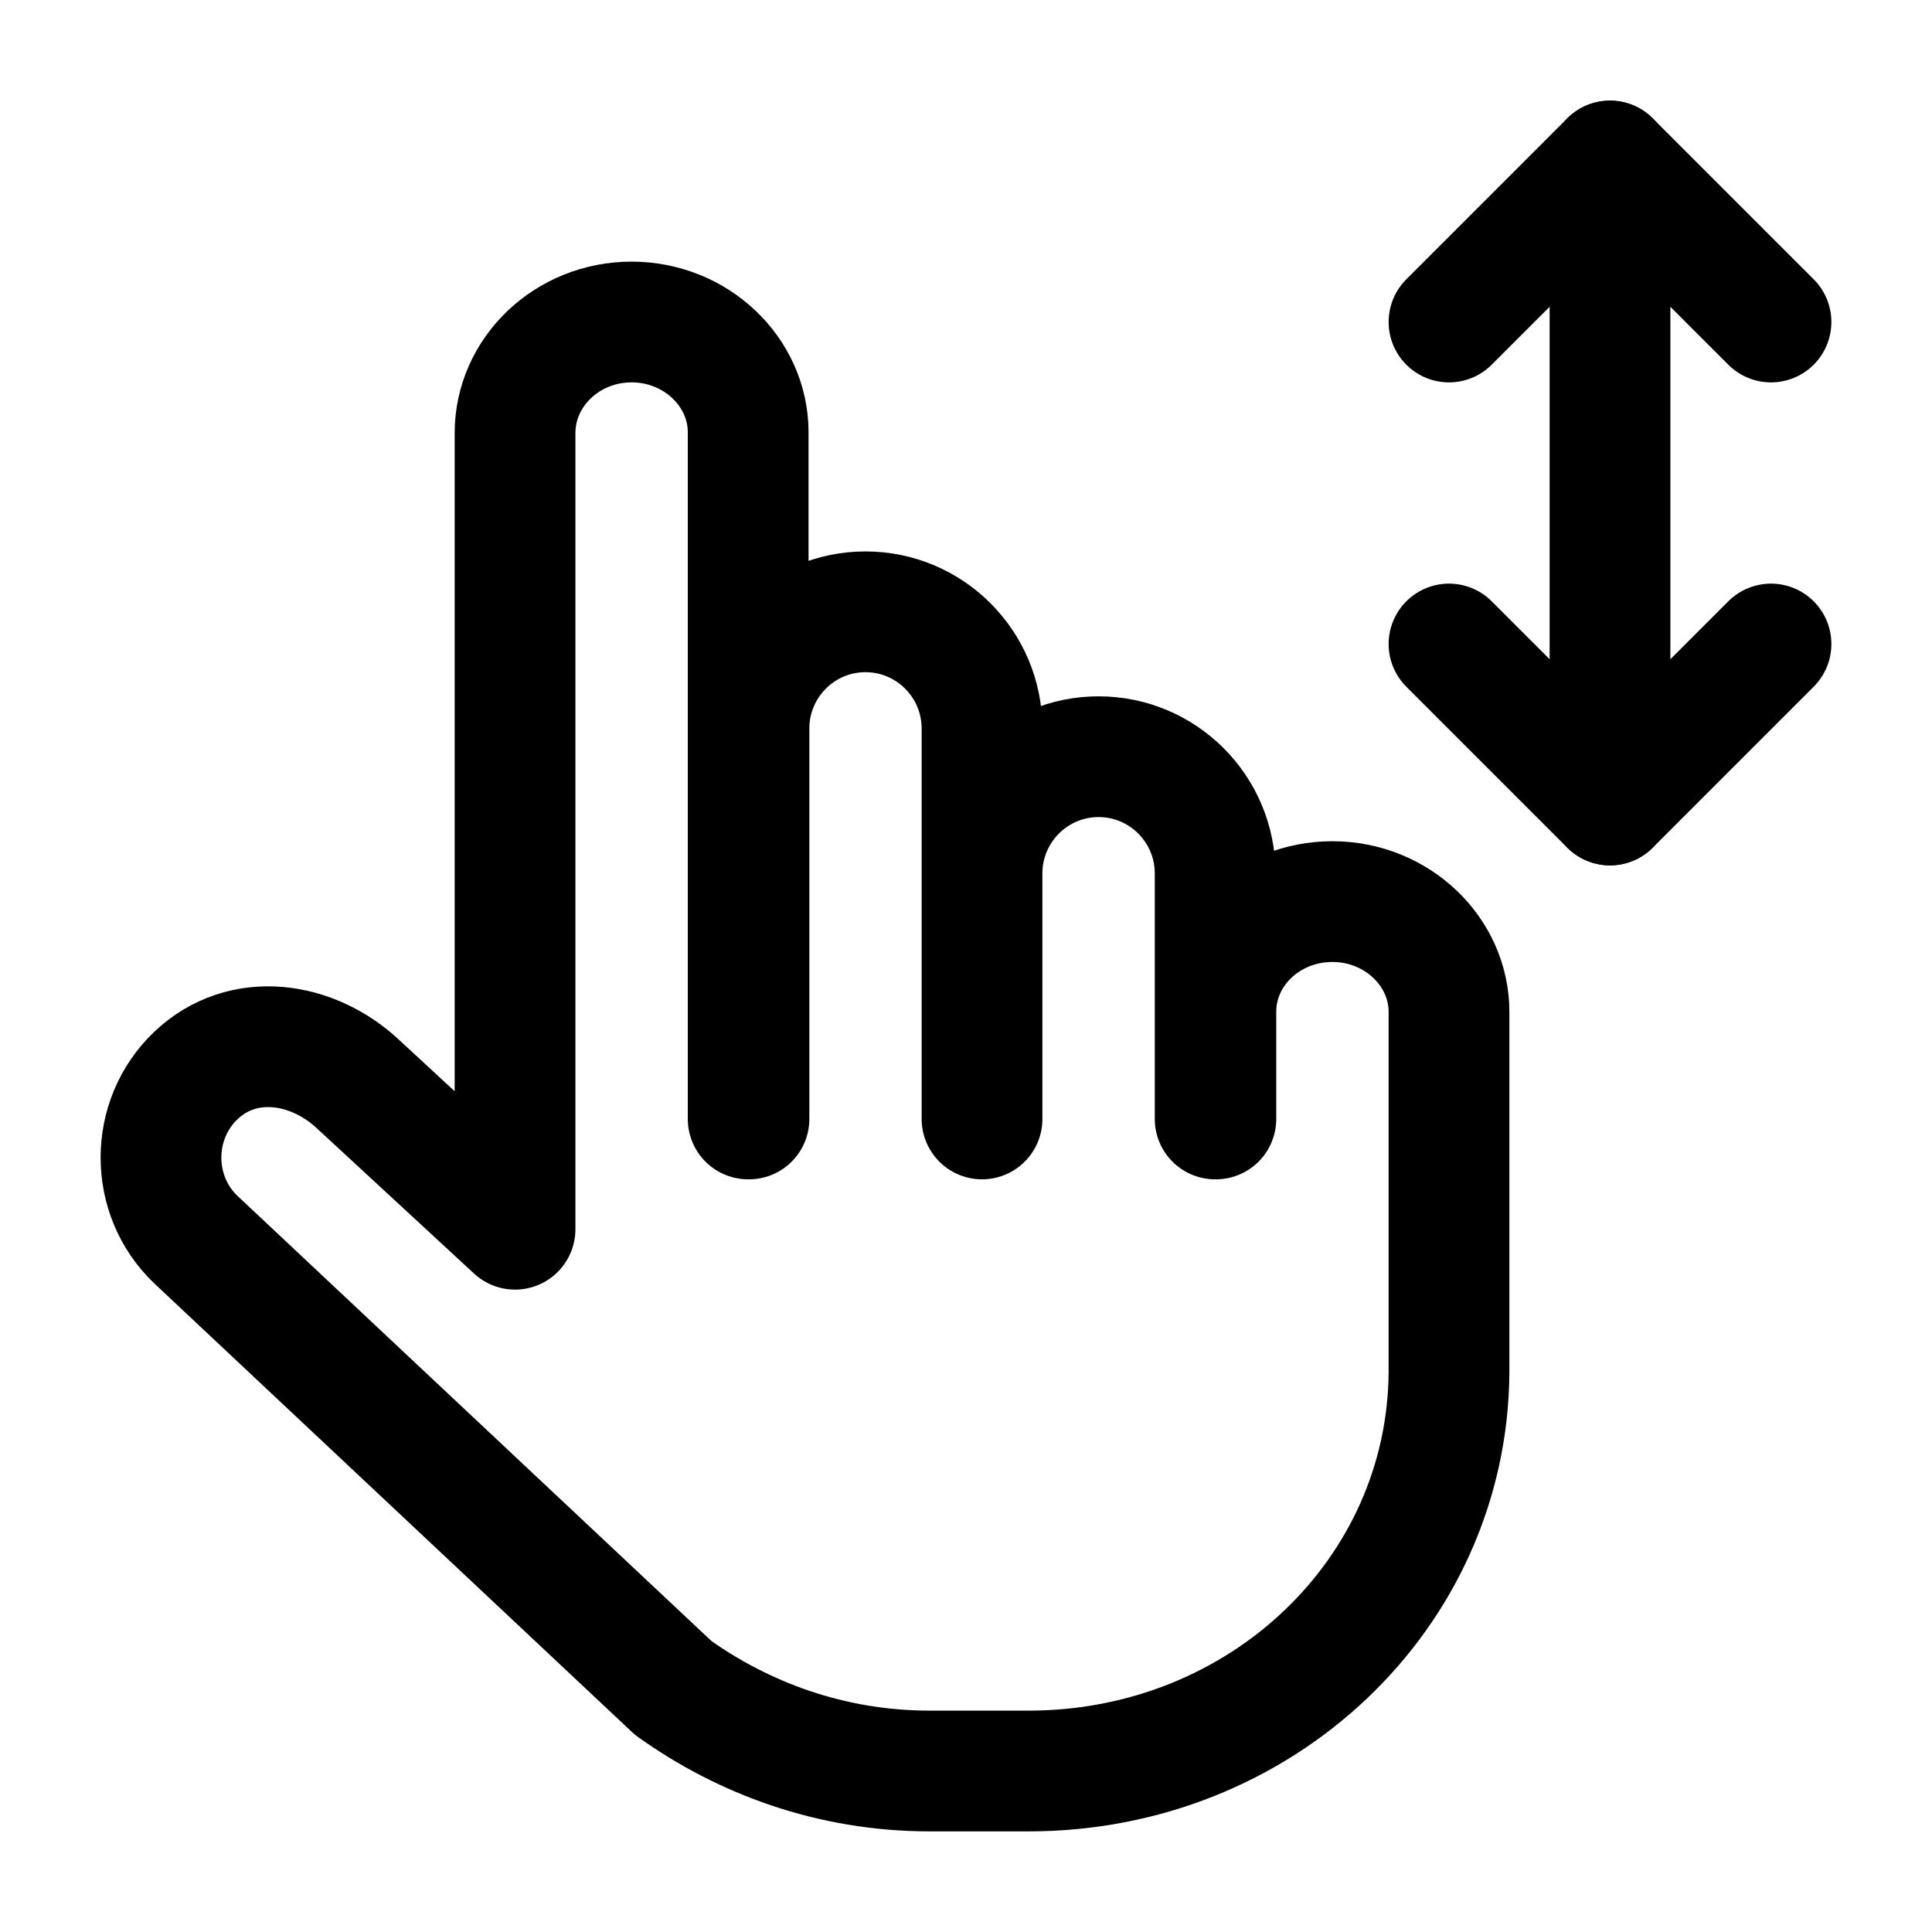 <svg width="24" height="24" viewBox="0 0 24 24" fill="none" xmlns="http://www.w3.org/2000/svg">
<path d="M9.304 13.9V9.05C9.304 8.25 9.953 7.6 10.751 7.6C11.55 7.6 12.199 8.25 12.199 9.05V13.9V10.85C12.199 10.05 12.848 9.4 13.647 9.4C14.446 9.4 15.095 10.05 15.095 10.85V13.9H15.104V12.57C15.104 11.81 15.754 11.2 16.552 11.2C17.351 11.2 18 11.82 18 12.57V17.05C17.98 19.8 15.664 22 12.778 22H11.55C10.322 22 9.234 21.59 8.365 20.97L2.434 15.4C1.855 14.85 1.855 13.91 2.434 13.36C3.013 12.81 3.882 12.93 4.461 13.48L6.398 15.27V5.38C6.398 4.62 7.047 4 7.846 4C8.645 4 9.294 4.62 9.294 5.37V13.9" stroke="black" stroke-width="1.5" stroke-linecap="round" stroke-linejoin="round"/>
<path d="M20 2L20 10" stroke="black" stroke-width="1.5" stroke-linecap="round" stroke-linejoin="round"/>
<path d="M18 8L20 10L22 8" stroke="black" stroke-width="1.5" stroke-miterlimit="10" stroke-linecap="round" stroke-linejoin="round"/>
<path d="M18 4L20 2L22 4" stroke="black" stroke-width="1.5" stroke-miterlimit="10" stroke-linecap="round" stroke-linejoin="round"/>
</svg>
